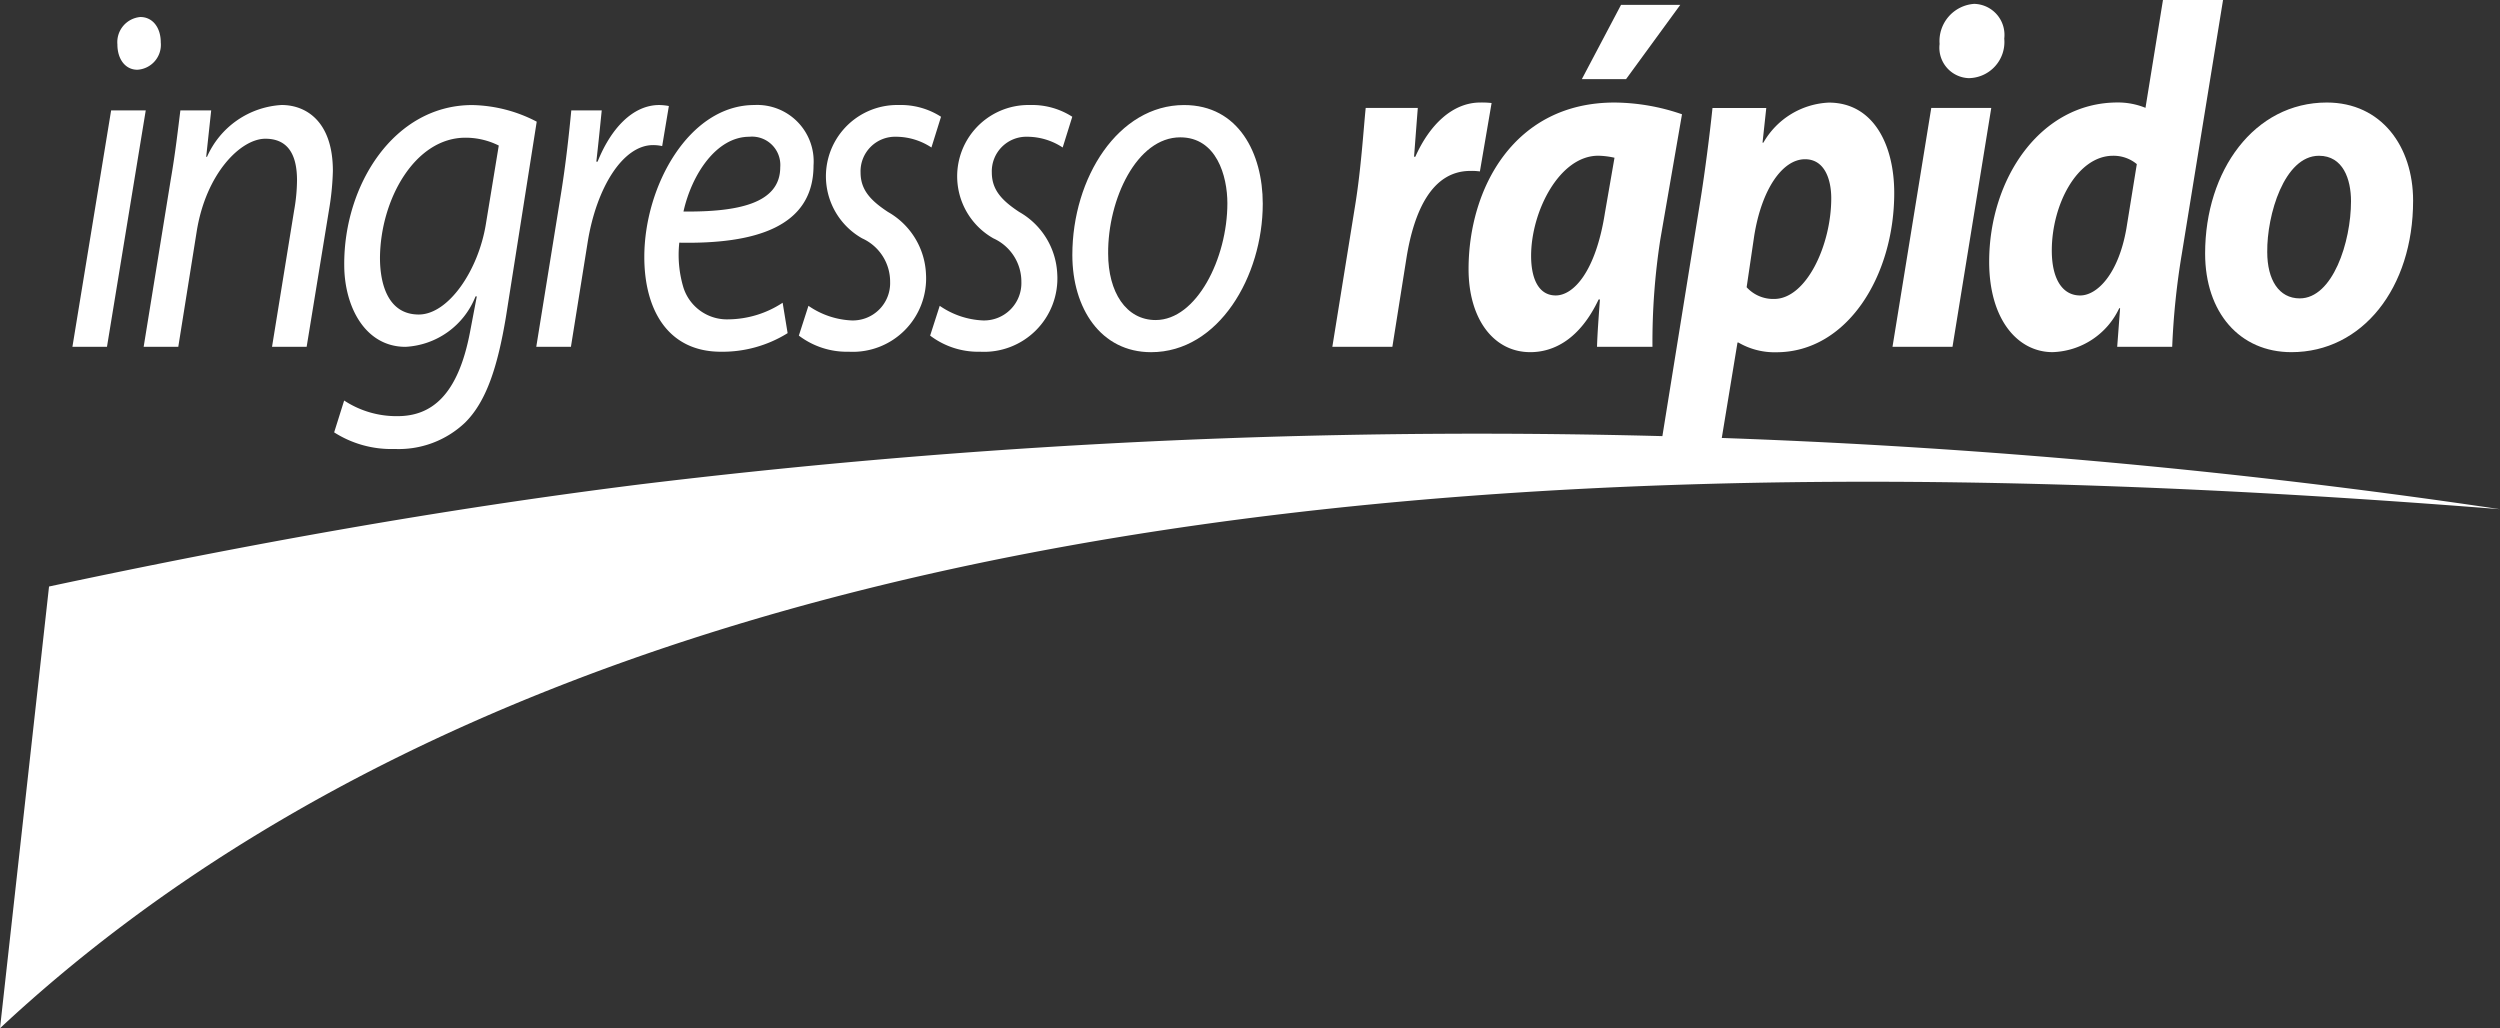 <svg xmlns="http://www.w3.org/2000/svg" width="124" height="51" viewBox="0 0 124 51"><rect x="0" y="0" width="124" height="51" fill="#333333" stroke="none"/><defs><style>.a{fill:#fff;}</style></defs><path class="a" d="M120.1,40.553l1.92-11.726h1.717l-1.923,11.726Zm2.231-15a1.251,1.251,0,0,1,1.137-1.357c.619,0,1.014.533,1.014,1.258a1.238,1.238,0,0,1-1.158,1.357C122.723,26.815,122.331,26.282,122.331,25.557Z" transform="translate(-116.508 -23.352)"/><path class="a" d="M238.2,160.5l1.346-8.311c.227-1.308.353-2.447.476-3.418h1.528l-.248,2.3h.042a4.311,4.311,0,0,1,3.7-2.569c1.2,0,2.542.8,2.542,3.271a13.449,13.449,0,0,1-.185,1.889l-1.116,6.832h-1.717l1.095-6.758a8.86,8.86,0,0,0,.144-1.5c0-1.188-.392-2.061-1.57-2.061-1.22,0-2.955,1.721-3.41,4.627l-.909,5.693H238.2Z" transform="translate(-231.075 -143.294)"/><path class="a" d="M554.791,163.16a4.716,4.716,0,0,0,2.647.775c1.675,0,3-1.017,3.6-4.192l.332-1.746h-.063a3.955,3.955,0,0,1-3.473,2.5c-2,0-3.039-1.988-3.039-4.07-.021-3.975,2.48-7.922,6.347-7.922a7.167,7.167,0,0,1,3.2.824l-1.528,9.692c-.413,2.471-.972,4.192-2.025,5.234a4.776,4.776,0,0,1-3.494,1.308,5.255,5.255,0,0,1-3-.824Zm7.669-12.647a3.682,3.682,0,0,0-1.654-.389c-2.5,0-4.217,3.053-4.238,5.959,0,1.283.392,2.811,1.923,2.811,1.469,0,2.955-2.18,3.329-4.483Z" transform="translate(-537.721 -143.294)"/><path class="a" d="M889.3,160.592l1.22-7.558c.248-1.525.413-3.078.517-4.168h1.51c-.084.824-.165,1.648-.269,2.545h.063c.64-1.6,1.717-2.811,3.06-2.811a2.871,2.871,0,0,1,.476.049l-.332,1.988a2.082,2.082,0,0,0-.455-.049c-1.49,0-2.812,2.107-3.245,4.844l-.826,5.16Z" transform="translate(-862.701 -143.391)"/><path class="a" d="M1075.413,159.915a6.113,6.113,0,0,1-3.308.922c-2.647,0-3.8-2.107-3.8-4.7,0-3.537,2.231-7.537,5.459-7.537a2.8,2.8,0,0,1,2.934,3c0,3.078-2.955,3.9-6.658,3.828a5.642,5.642,0,0,0,.206,2.229,2.266,2.266,0,0,0,2.231,1.574,4.97,4.97,0,0,0,2.689-.824Zm-1.9-9.741c-1.633,0-2.854,1.865-3.266,3.709,2.689.025,4.8-.389,4.8-2.2A1.405,1.405,0,0,0,1073.51,150.174Z" transform="translate(-1036.347 -143.391)"/><path class="a" d="M1325.273,158.559a4.071,4.071,0,0,0,2.151.726,1.852,1.852,0,0,0,1.9-1.914,2.355,2.355,0,0,0-1.385-2.156,3.536,3.536,0,0,1,1.822-6.615,3.683,3.683,0,0,1,2.088.582l-.476,1.525a3.2,3.2,0,0,0-1.738-.533,1.715,1.715,0,0,0-1.777,1.77c0,.848.476,1.381,1.364,1.963a3.722,3.722,0,0,1,1.881,3.078,3.639,3.639,0,0,1-3.826,3.852,3.942,3.942,0,0,1-2.48-.8Z" transform="translate(-1285.174 -143.391)"/><path class="a" d="M1542.973,158.559a4.07,4.07,0,0,0,2.15.726,1.852,1.852,0,0,0,1.9-1.914,2.355,2.355,0,0,0-1.385-2.156,3.536,3.536,0,0,1,1.822-6.615,3.683,3.683,0,0,1,2.088.582l-.476,1.525a3.2,3.2,0,0,0-1.738-.533,1.715,1.715,0,0,0-1.777,1.77c0,.848.476,1.381,1.364,1.963a3.722,3.722,0,0,1,1.882,3.078,3.639,3.639,0,0,1-3.826,3.852,3.942,3.942,0,0,1-2.479-.8Z" transform="translate(-1496.363 -143.391)"/><path class="a" d="M1787.646,153.494c0,3.611-2.192,7.365-5.539,7.365-2.5,0-3.906-2.18-3.906-4.82,0-3.852,2.294-7.438,5.54-7.438C1786.447,148.6,1787.646,151,1787.646,153.494Zm-7.669,2.471c0,1.914.888,3.3,2.357,3.3,2.025,0,3.557-3.053,3.557-5.791,0-1.357-.538-3.271-2.336-3.271C1781.4,150.2,1779.956,153.276,1779.977,155.965Z" transform="translate(-1725.013 -143.391)"/><path class="a" d="M2209.4,157.215l1.137-7.049c.29-1.791.413-3.779.518-4.8h2.584c-.063.8-.123,1.6-.186,2.422h.063c.7-1.574,1.839-2.689,3.224-2.689a4.294,4.294,0,0,1,.559.025l-.58,3.393a2.955,2.955,0,0,0-.476-.025c-1.9,0-2.791,1.988-3.165,4.312l-.7,4.41Z" transform="translate(-2143.316 -140.014)"/><path class="a" d="M2441.671,23.859c.021-.7.084-1.5.144-2.349h-.063c-.93,1.963-2.213,2.615-3.392,2.615-1.819,0-3.06-1.648-3.06-4.119,0-4,2.252-8.262,7.236-8.262a10.426,10.426,0,0,1,3.35.582l-1.074,6.2a33.37,33.37,0,0,0-.391,5.332Zm.867-9.377a3.917,3.917,0,0,0-.807-.1c-1.924,0-3.329,2.762-3.329,4.967,0,1.164.392,1.963,1.22,1.963.888,0,1.986-1.188,2.441-4.094ZM2445.8,6.9l-2.689,3.684h-2.193l1.944-3.684Z" transform="translate(-2362.459 -6.658)"/><path class="a" d="M2754.7,162.11l1.944-12.066c.228-1.406.476-3.369.6-4.578h2.668l-.186,1.721h.042a3.942,3.942,0,0,1,3.246-1.988c2.192,0,3.245,2.061,3.245,4.483,0,4.119-2.336,7.9-5.851,7.9a3.559,3.559,0,0,1-1.881-.484h-.042l-.826,5.016-2.958,0Zm4.238-7.754a1.777,1.777,0,0,0,1.364.582c1.591,0,2.833-2.664,2.833-4.992,0-.946-.332-1.938-1.3-1.938-1.116,0-2.15,1.479-2.521,3.8Z" transform="translate(-2672.305 -140.11)"/><path class="a" d="M3138.3,22.508l1.923-11.848h2.976l-1.923,11.848Zm2.336-15.021a1.849,1.849,0,0,1,1.717-1.988,1.538,1.538,0,0,1,1.49,1.721,1.792,1.792,0,0,1-1.759,1.963A1.51,1.51,0,0,1,3140.636,7.488Z" transform="translate(-3044.432 -5.307)"/><path class="a" d="M3310.2,0l-2.046,12.6a37,37,0,0,0-.476,4.6h-2.728l.144-1.914h-.042a3.785,3.785,0,0,1-3.308,2.18c-1.717,0-3.144-1.6-3.144-4.483,0-4.119,2.542-7.9,6.368-7.9a3.608,3.608,0,0,1,1.385.266L3307.22,0Zm-4.277,8.14a1.8,1.8,0,0,0-1.178-.414c-1.777,0-3.039,2.422-3.039,4.7,0,1.43.539,2.229,1.406,2.229.846,0,1.9-1.066,2.294-3.32Z" transform="translate(-3199.937)"/><path class="a" d="M3667.016,149.969c0,4.336-2.522,7.512-6.036,7.512-2.563,0-4.28-1.963-4.28-4.894,0-4.119,2.441-7.488,6.036-7.488C3665.446,145.1,3667.016,147.28,3667.016,149.969Zm-7.235,2.545c0,1.381.58,2.3,1.612,2.3,1.633,0,2.543-2.787,2.543-4.82,0-1.09-.392-2.254-1.592-2.254C3660.627,147.743,3659.76,150.674,3659.781,152.514Z" transform="translate(-3547.326 -140.014)"/><path class="a" d="M124,617.131a344.931,344.931,0,0,0-92.208-1.237c-9.891,1.237-19.5,2.969-29.36,5.072L0,642.875c31.367-29.253,85.978-28.755,124-25.744" transform="translate(0 -591.875)"/></svg>
